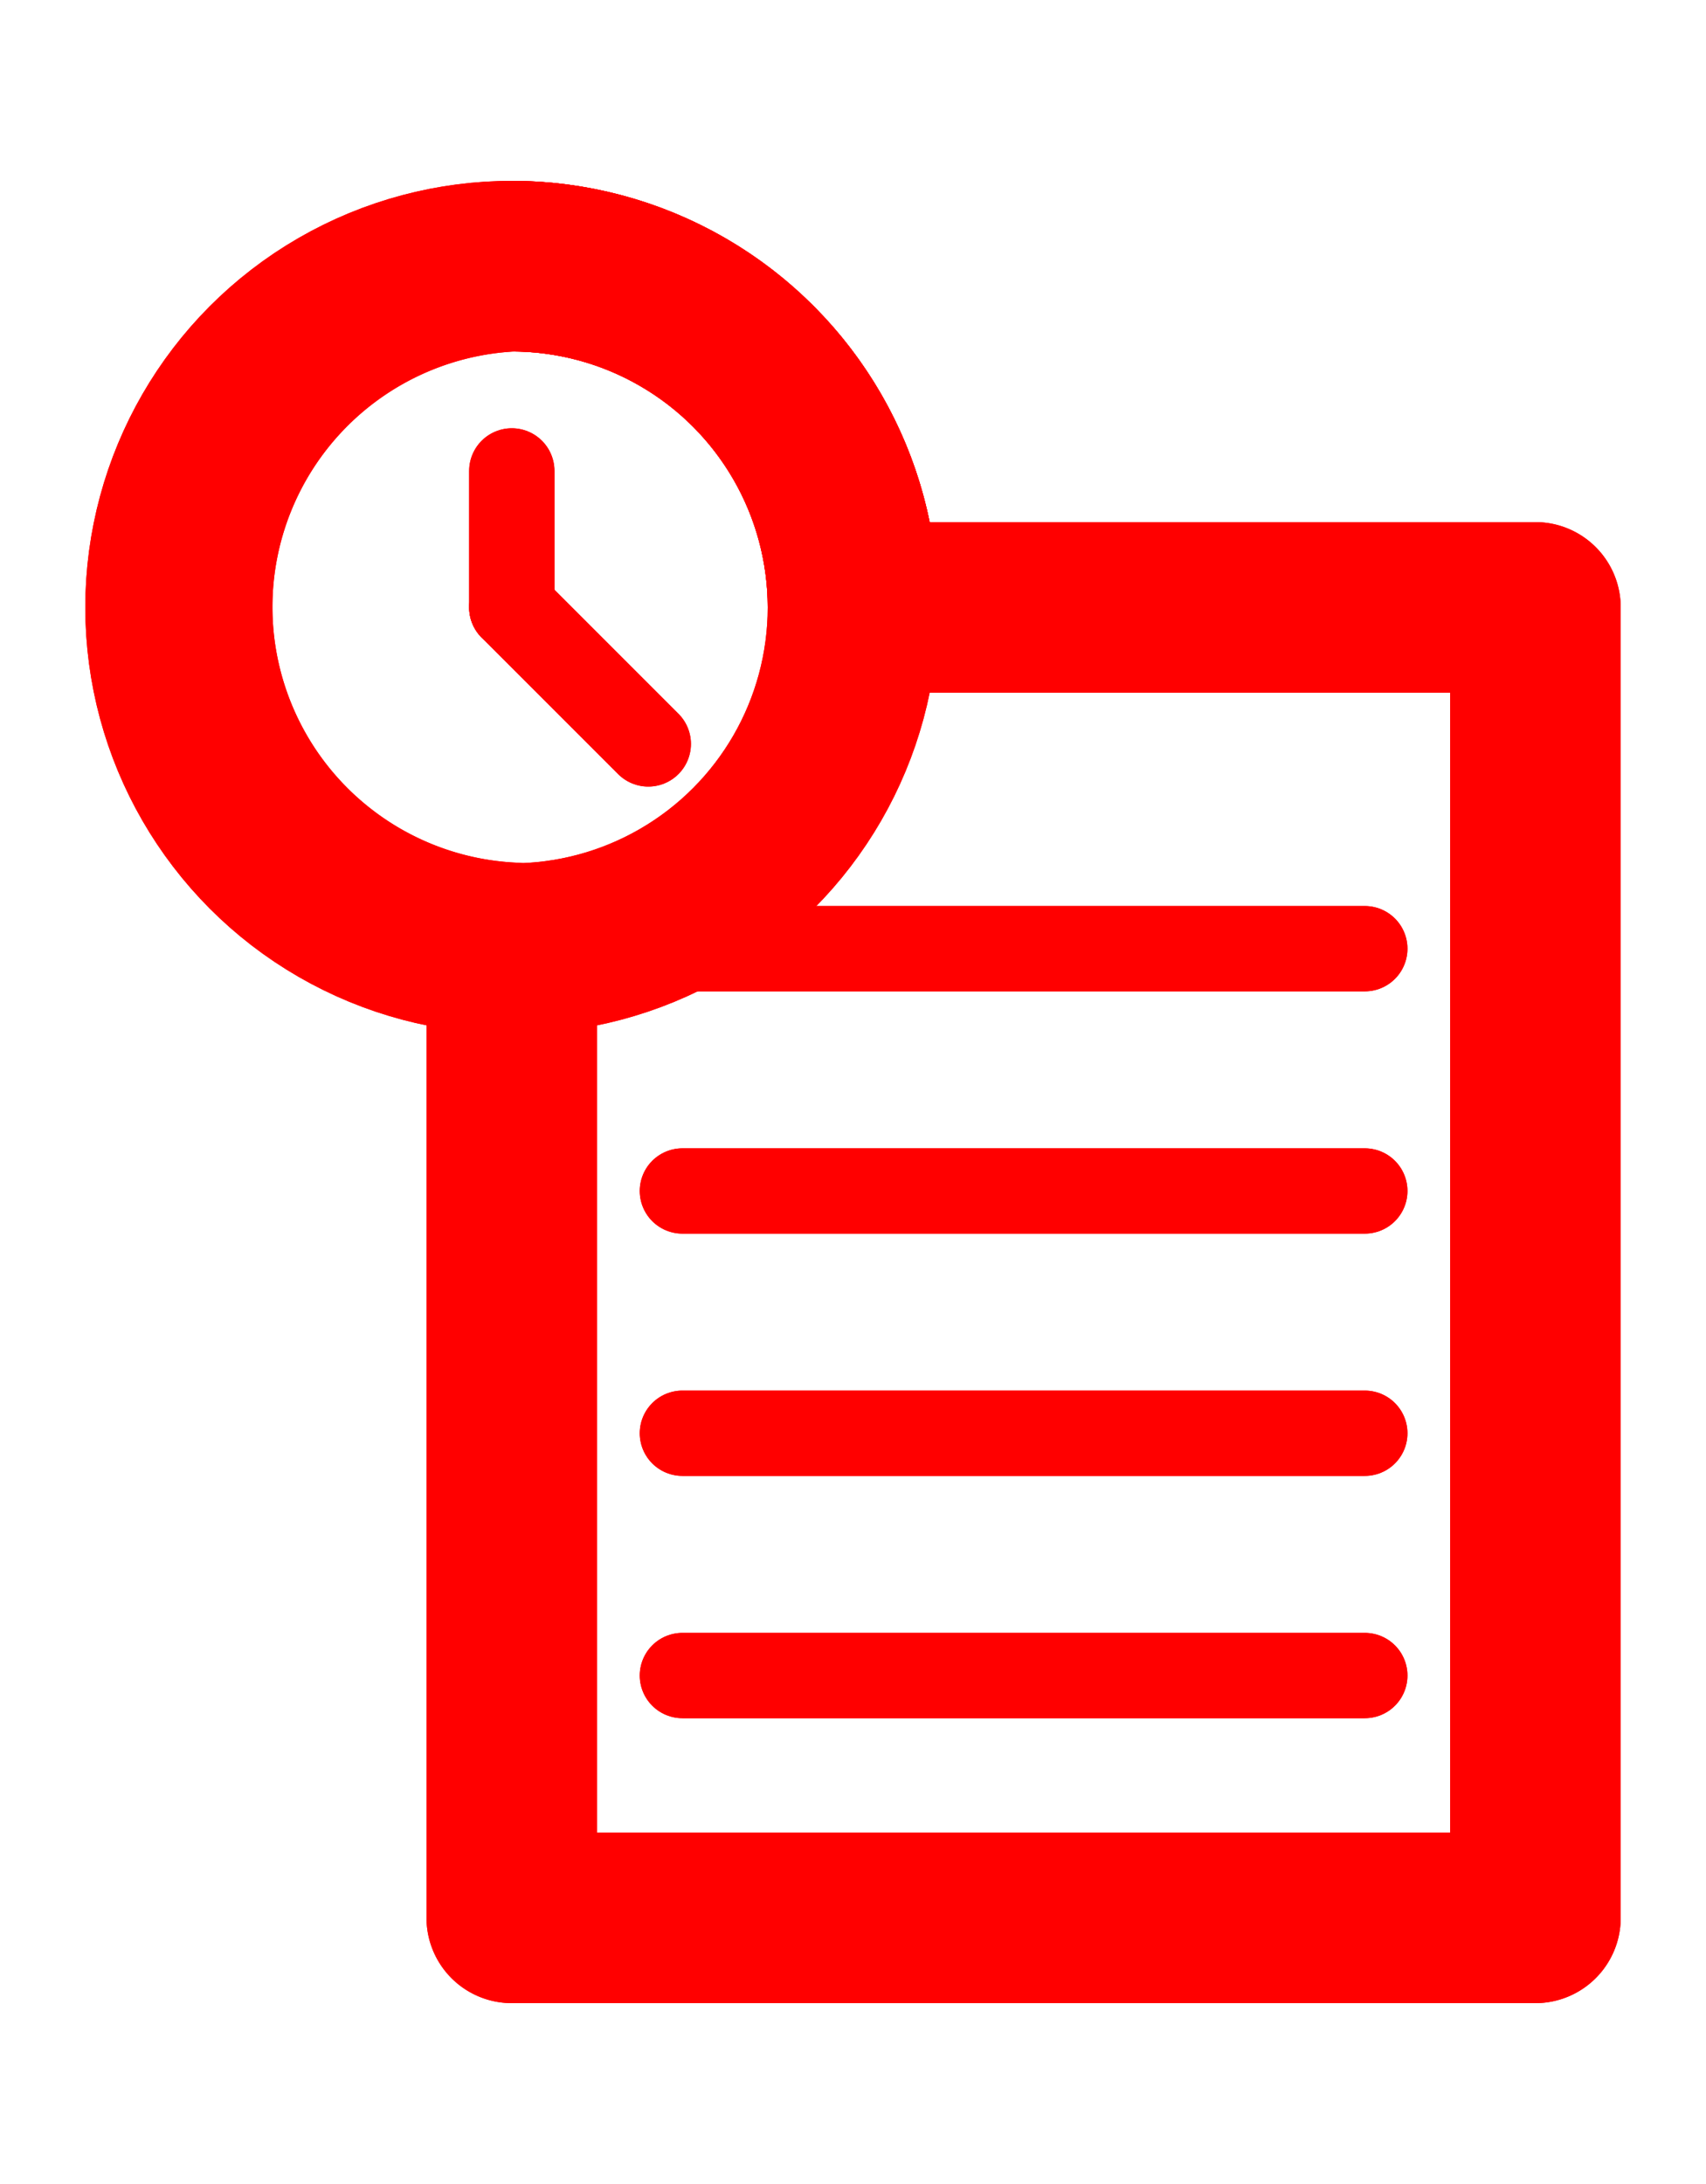 <!-- Created with Inkscape (http://www.inkscape.org/) --><svg xmlns:inkscape="http://www.inkscape.org/namespaces/inkscape" xmlns:sodipodi="http://sodipodi.sourceforge.net/DTD/sodipodi-0.dtd" xmlns="http://www.w3.org/2000/svg" xmlns:svg="http://www.w3.org/2000/svg" width="100" height="128" viewBox="0 0 100 128" version="1.1" id="svg5" sodipodi:docname="input.svg">
  <sodipodi:namedview id="namedview7" pagecolor="#ffffff" bordercolor="#000000" borderopacity="0.25" inkscape:showpageshadow="2" inkscape:pageopacity="0.0" inkscape:pagecheckerboard="0" inkscape:deskcolor="#d1d1d1" inkscape:document-units="mm" showgrid="false" inkscape:zoom="0.72515432" inkscape:cx="237.8804" inkscape:cy="561.94935" inkscape:window-width="1920" inkscape:window-height="1001" inkscape:window-x="-9" inkscape:window-y="-9" inkscape:window-maximized="1" inkscape:current-layer="layer1"/>
  <defs id="defs2"/>
  <g inkscape:label="Layer 1" inkscape:groupmode="layer" id="layer1">
    <circle cx="30" cy="35.6" r="20" style="stroke:red;fill:none;stroke-linecap:round;stroke-linejoin:round;stroke-width:10" id="circle1599"/>
    <line x1="30" y1="35.6" x2="38" y2="43.6" style="stroke:red;stroke-linecap:round;stroke-linejoin:round;stroke-width:5" id="line9913"/>
    <line x1="30" y1="35.6" x2="30" y2="27.6" style="stroke:red;stroke-linecap:round;stroke-linejoin:round;stroke-width:5" id="line9387"/>
    <line x1="40" y1="55.601" x2="80" y2="55.601" style="stroke:red;stroke-linecap:round;stroke-linejoin:round;stroke-width:5" id="line6715"/>
    <line x1="40" y1="69.801" x2="80" y2="69.801" style="stroke:red;stroke-linecap:round;stroke-linejoin:round;stroke-width:5" id="line5656"/>
    <line x1="40" y1="84" x2="80" y2="84" style="stroke:red;stroke-linecap:round;stroke-linejoin:round;stroke-width:5" id="line207"/>
    <line x1="40" y1="98.2" x2="80" y2="98.2" style="stroke:red;stroke-linecap:round;stroke-linejoin:round;stroke-width:5" id="line3590"/>
    <path id="path1116" style="stroke:red;fill:none;stroke-linecap:round;stroke-linejoin:round;stroke-width:10" d="M 30 15.6 A 20 20 0 0 0 30 55.553 L 30 112.4 L 90 112.4 L 90 35.6 L 50 35.6 A 20 20 0 0 0 30 15.6 z "/>
    <circle cx="30" cy="35.6" r="20" style="stroke:red;fill:none;stroke-linecap:round;stroke-linejoin:round;stroke-width:10" id="circle666"/>
    <line x1="30" y1="35.6" x2="38" y2="43.6" style="stroke:red;stroke-linecap:round;stroke-linejoin:round;stroke-width:5" id="line6837"/>
    <line x1="30" y1="35.6" x2="30" y2="27.6" style="stroke:red;stroke-linecap:round;stroke-linejoin:round;stroke-width:5" id="line7193"/>
    <line x1="40" y1="55.601" x2="80" y2="55.601" style="stroke:red;stroke-linecap:round;stroke-linejoin:round;stroke-width:5" id="line7445"/>
    <line x1="40" y1="69.801" x2="80" y2="69.801" style="stroke:red;stroke-linecap:round;stroke-linejoin:round;stroke-width:5" id="line324"/>
    <line x1="40" y1="84" x2="80" y2="84" style="stroke:red;stroke-linecap:round;stroke-linejoin:round;stroke-width:5" id="line2126"/>
    <line x1="40" y1="98.2" x2="80" y2="98.2" style="stroke:red;stroke-linecap:round;stroke-linejoin:round;stroke-width:5" id="line9875"/>
    <path id="path9362" style="stroke:red;fill:none;stroke-linecap:round;stroke-linejoin:round;stroke-width:10" d="M 30 15.6 A 20 20 0 0 0 30 55.553 L 30 112.4 L 90 112.4 L 90 35.6 L 50 35.6 A 20 20 0 0 0 30 15.6 z "/>
  </g>
</svg>